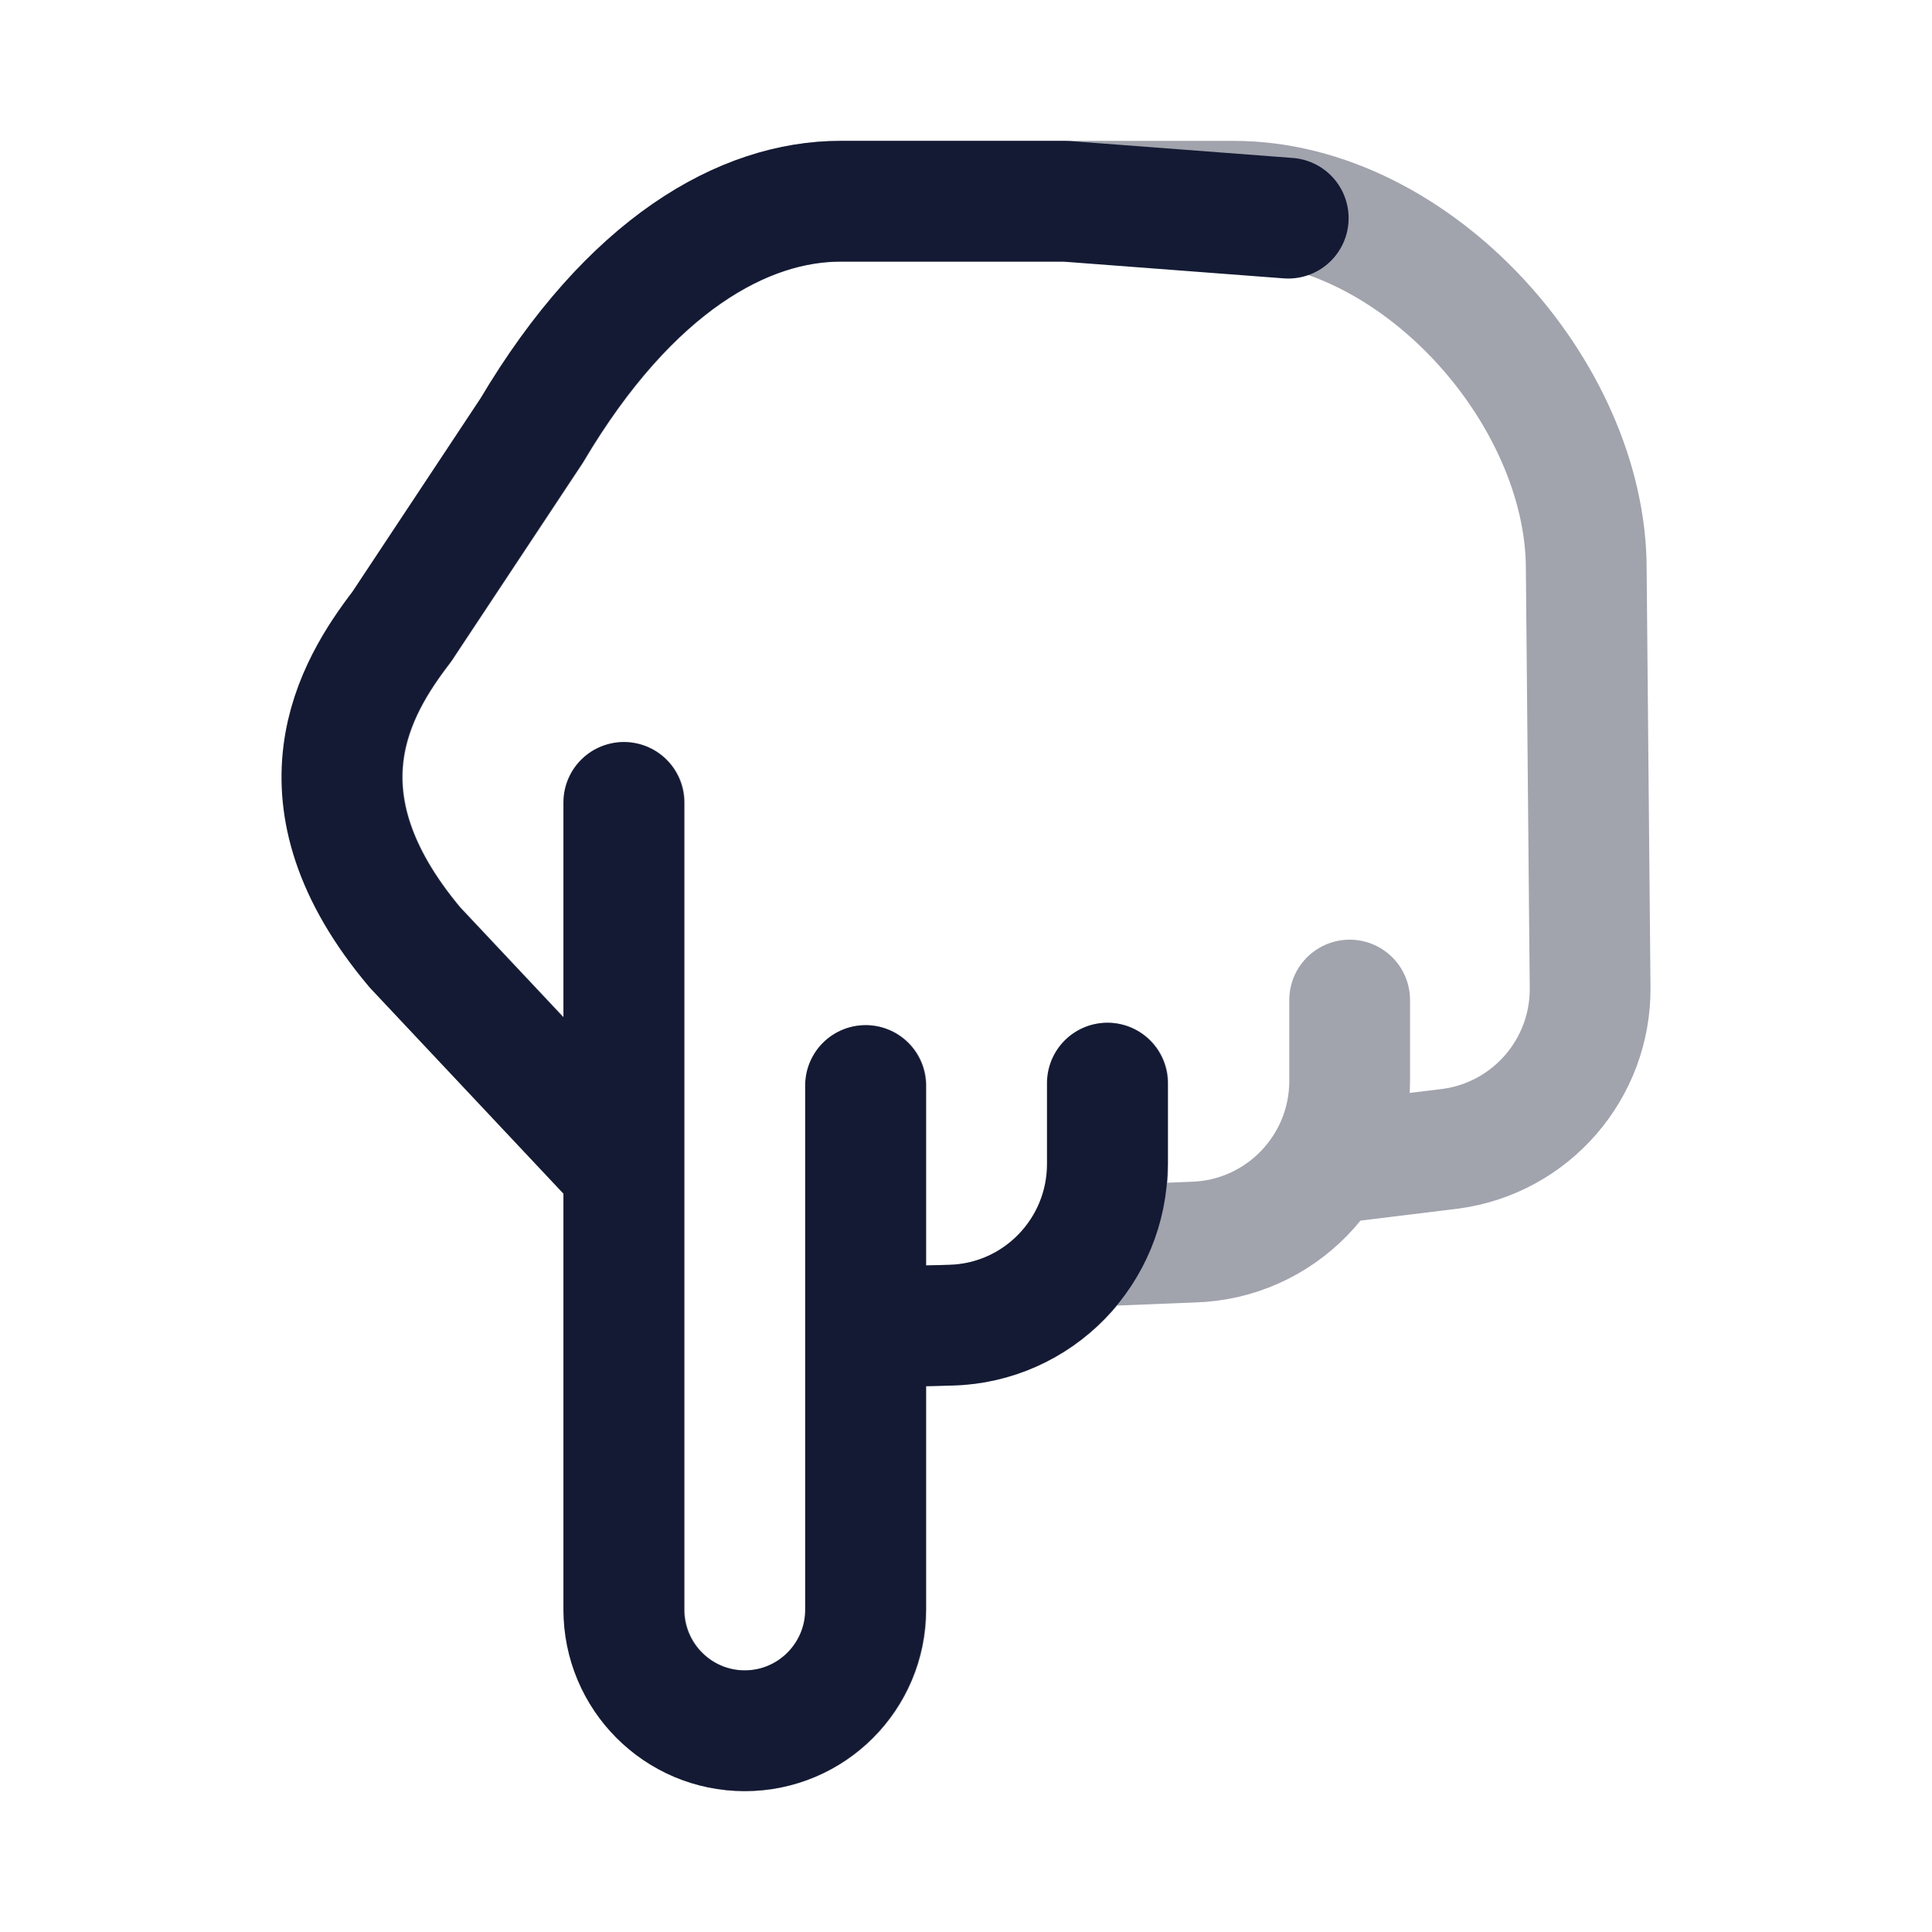 <svg width="24" height="24" viewBox="0 0 24 24" fill="none" xmlns="http://www.w3.org/2000/svg">
<path d="M10.752 13.485V19.995C10.752 20.826 10.08 21.5 9.25 21.5C8.421 21.5 7.749 20.826 7.749 19.995V9.968M10.752 16.489L11.807 16.462C12.891 16.435 13.756 15.546 13.756 14.459V13.455M7.749 14.531L5.155 11.771C3.583 9.904 4.409 8.542 4.989 7.786L6.604 5.348C7.829 3.281 9.246 2.5 10.439 2.5L13.236 2.5L16.003 2.71" stroke="#141B34" stroke-width="1.5" stroke-linecap="round" stroke-linejoin="round"/>
<path opacity="0.4" d="M10.759 13.485V19.995C10.759 20.826 10.087 21.5 9.257 21.5C8.428 21.5 7.756 20.826 7.756 19.995V9.968M10.759 16.489L11.813 16.462C12.898 16.435 13.763 15.546 13.763 14.459V13.455M13.481 15.484L14.817 15.43C15.901 15.402 16.766 14.513 16.766 13.427V12.423M16.48 14.459L18.021 14.27C19.02 14.135 19.763 13.276 19.753 12.266L19.705 7.066C19.705 4.882 17.592 2.5 15.326 2.5H10.445C9.253 2.5 7.836 3.281 6.611 5.348L4.996 7.786C4.416 8.542 3.59 9.904 5.162 11.771L7.756 14.531" stroke="#141B34" stroke-width="1.5" stroke-linecap="round" stroke-linejoin="round"/>
</svg>
